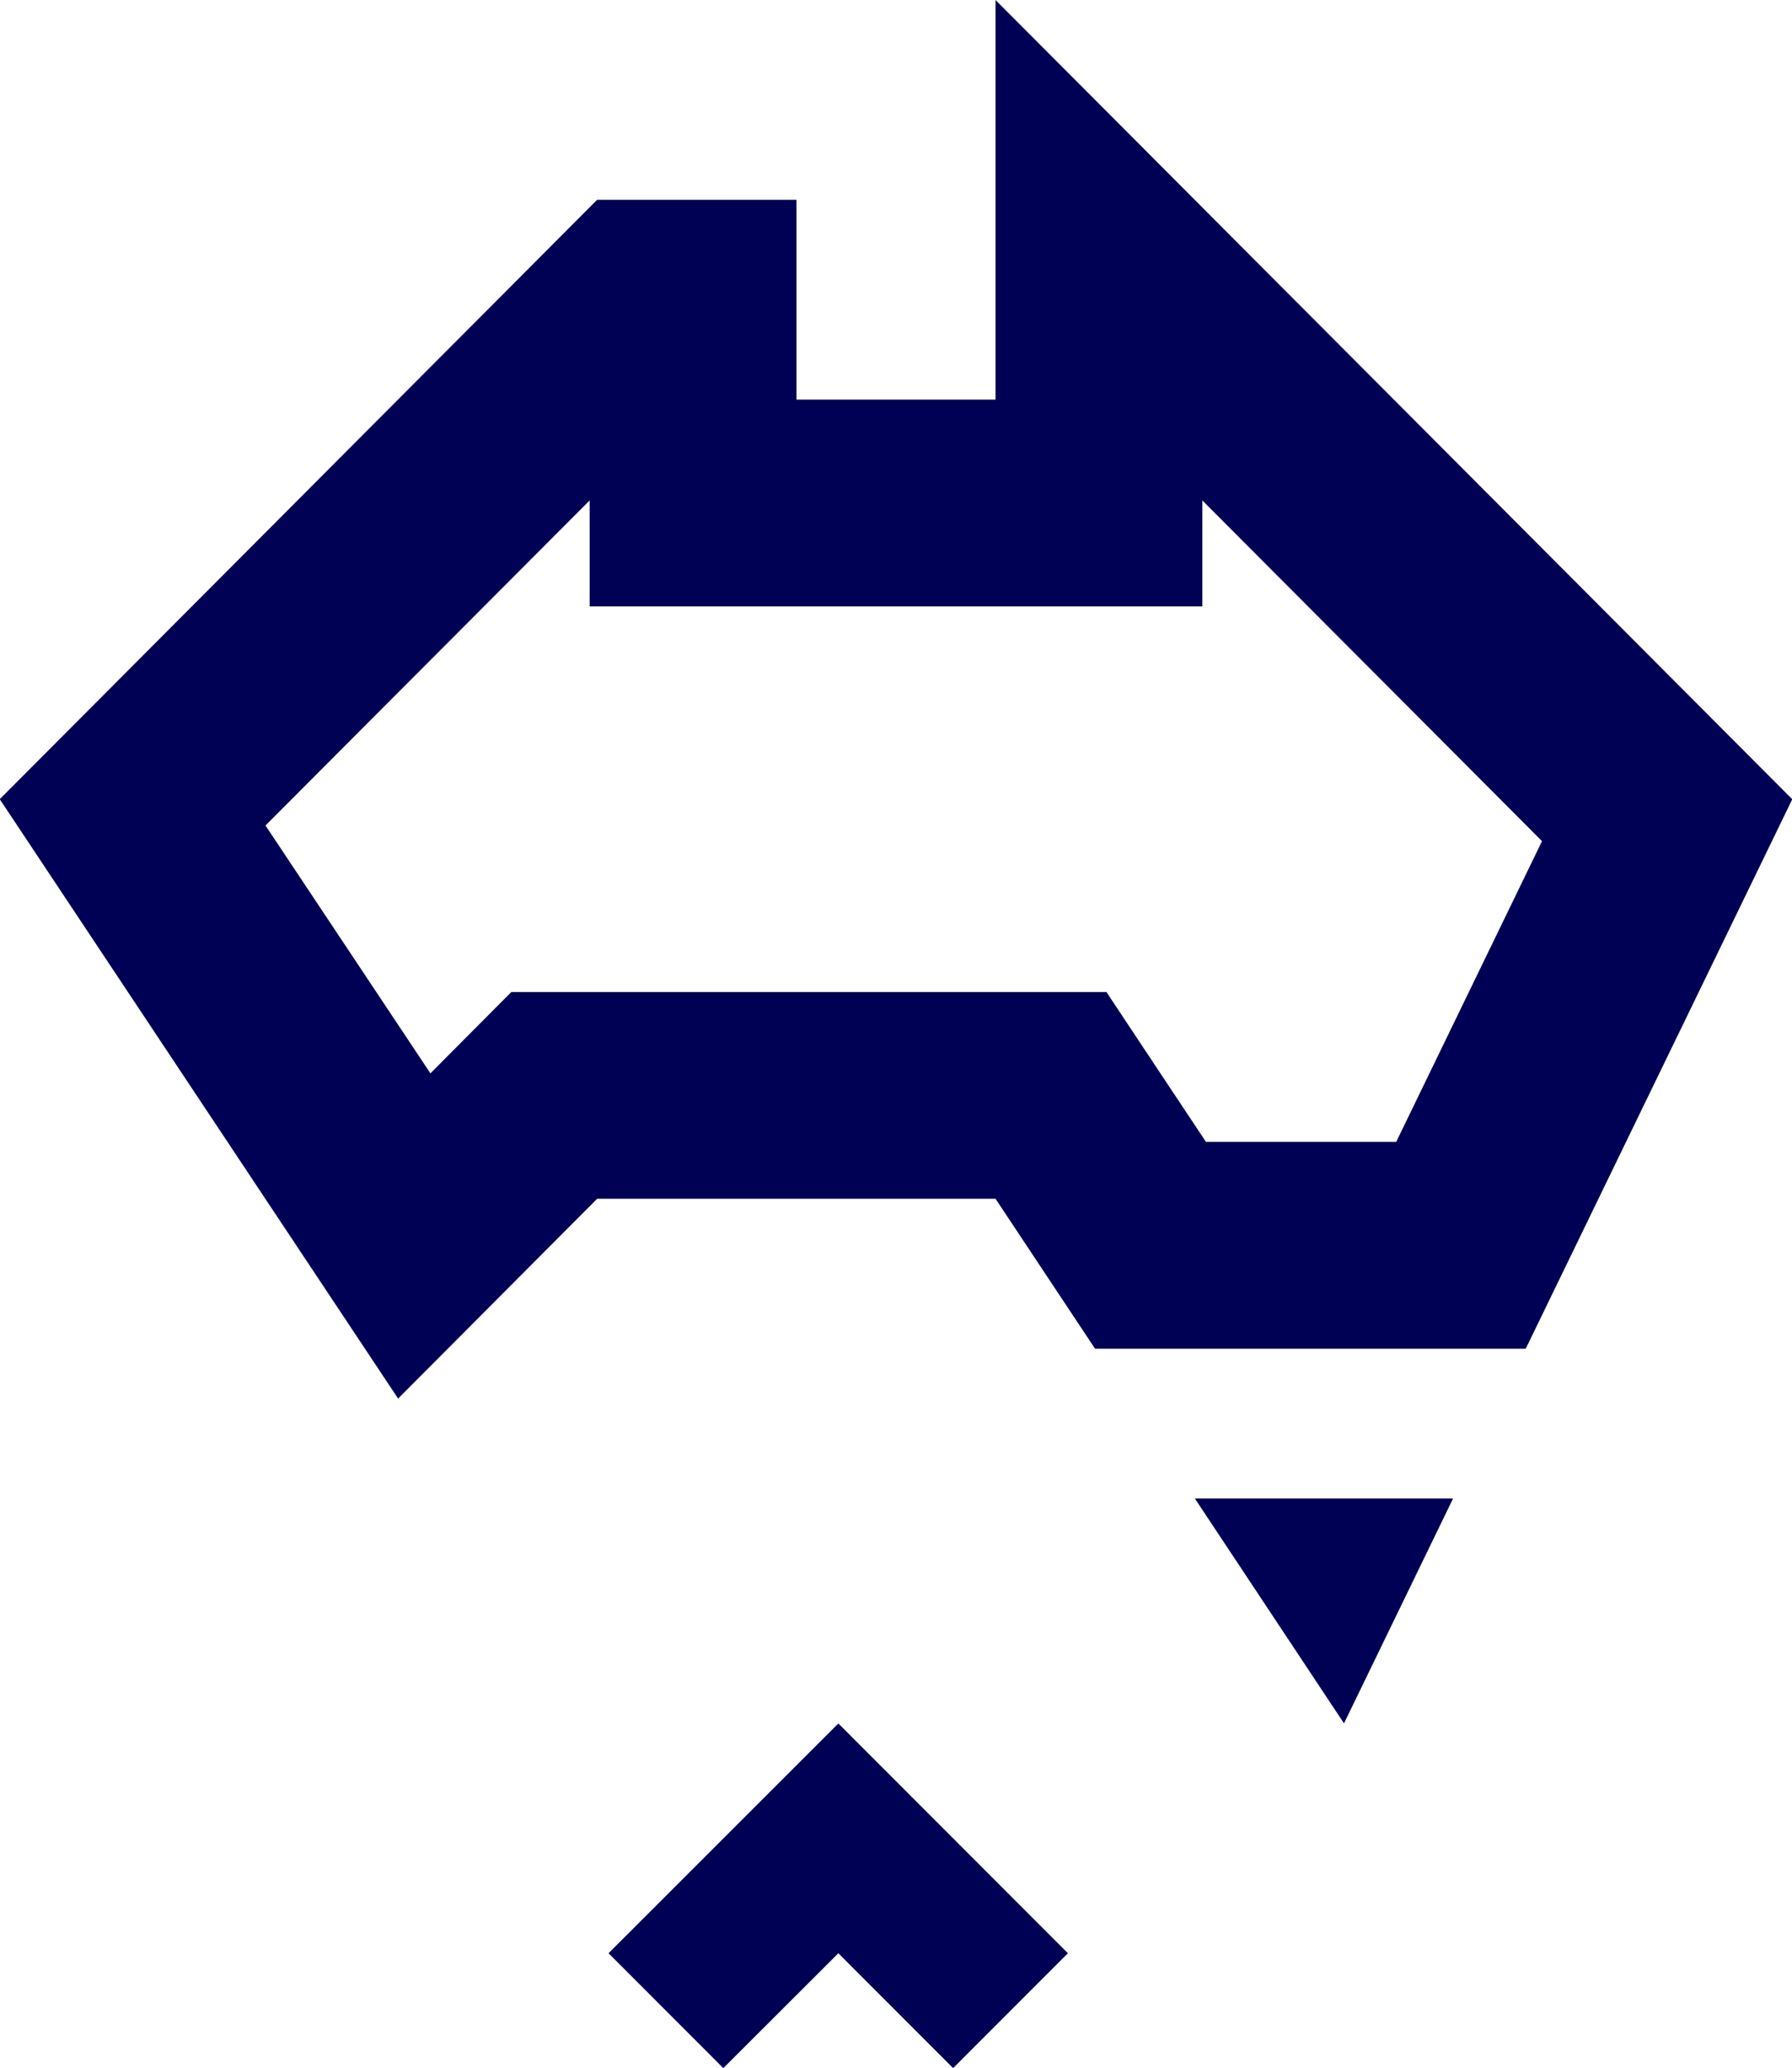 <svg xmlns="http://www.w3.org/2000/svg" width="69.32" height="80" viewBox="0 0 69.32 80"><defs><style>.svg-australia-large{fill:#000054;fill-rule:evenodd}</style></defs><path id="Icon_-_Australia_Large" data-name="Icon - Australia Large" class="svg-australia-large" d="M1027.15 406.358v4.1h23.7v-4.1l13.14 13.179-5.64 11.633h-7.36l-1.48-2.225-2.37-3.572h-23.02l-2.34 2.353-.79.794-6.38-9.588 12.54-12.574m15.7-19.358v15.457h-7.7v-7.729h-7.71l-23.11 23.186 15.41 23.186 7.7-7.729h15.41l3.85 5.8h16.66l10.31-21.254L1042.85 387zm17.7 57.964h-9.99l5.77 8.7 4.22-8.7zM1032.32 467l4.45-4.444 4.44 4.444 4.44-4.444-8.88-8.888-8.89 8.888z" transform="translate(-1004.34 -387)"/></svg>